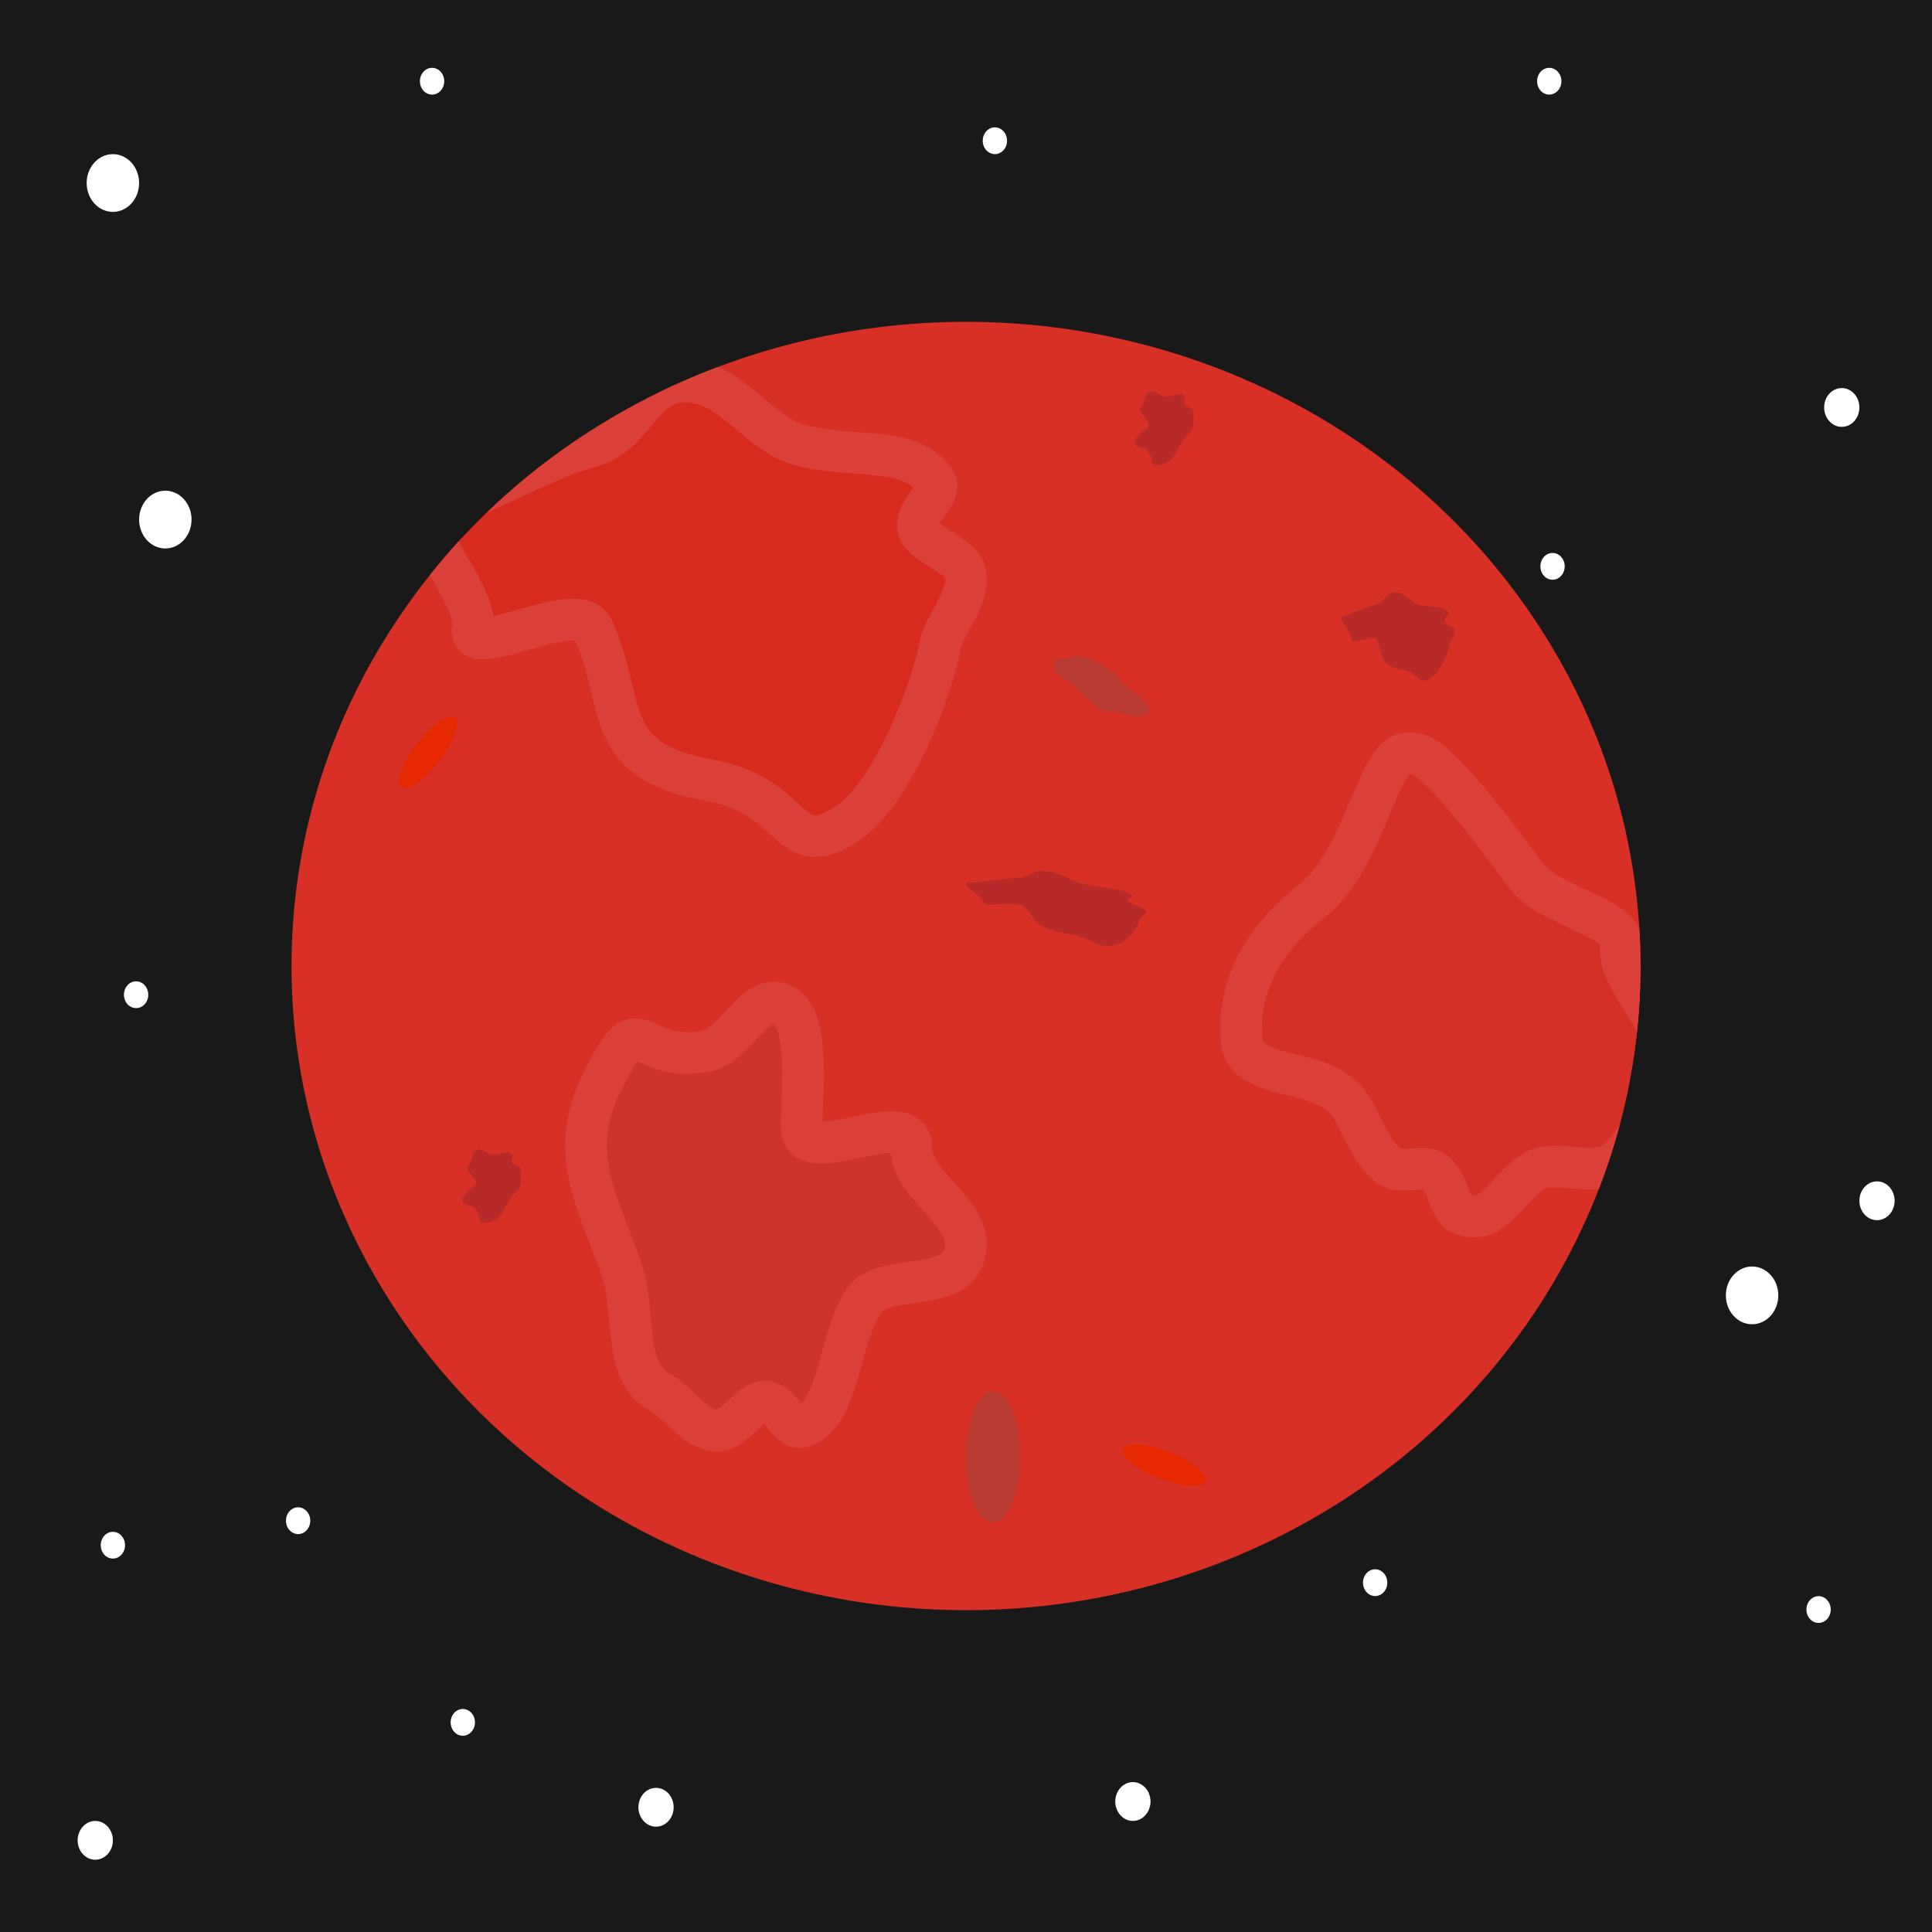 <?xml version="1.0" encoding="UTF-8" standalone="no"?><!DOCTYPE svg PUBLIC "-//W3C//DTD SVG 1.1//EN" "http://www.w3.org/Graphics/SVG/1.1/DTD/svg11.dtd"><svg width="100%" height="100%" viewBox="0 0 1800 1800" version="1.1" xmlns="http://www.w3.org/2000/svg" xmlns:xlink="http://www.w3.org/1999/xlink" xml:space="preserve" xmlns:serif="http://www.serif.com/" style="fill-rule:evenodd;clip-rule:evenodd;stroke-linecap:round;stroke-linejoin:round;stroke-miterlimit:1.5;"><g><rect id="Sky" x="-1028.26" y="-1020.78" width="6377.98" height="10599.5" style="fill:#191919;"/><g id="Stars"><g id="Stars1" serif:id="Stars"><ellipse cx="154.023" cy="484.072" rx="24.427" ry="26.909" style="fill:#fff;"/><ellipse cx="1223.8" cy="743.766" rx="24.427" ry="26.909" style="fill:#fff;"/><ellipse cx="105.169" cy="170.508" rx="24.427" ry="26.909" style="fill:#fff;"/><ellipse cx="611.214" cy="1683.79" rx="16.413" ry="18.081" style="fill:#fff;"/><ellipse cx="88.756" cy="1714.6" rx="16.413" ry="18.081" style="fill:#fff;"/><ellipse cx="1715.93" cy="379.621" rx="16.413" ry="18.081" style="fill:#fff;"/><ellipse cx="1748.76" cy="1118.73" rx="16.413" ry="18.081" style="fill:#fff;"/><ellipse cx="1055.49" cy="1678.43" rx="16.413" ry="18.081" style="fill:#fff;"/><ellipse cx="1632.37" cy="1206.88" rx="24.427" ry="26.909" style="fill:#fff;"/><ellipse cx="1446.47" cy="527.648" rx="11.329" ry="12.48" style="fill:#fff;"/><ellipse cx="926.913" cy="131.119" rx="11.329" ry="12.48" style="fill:#fff;"/><ellipse cx="402.549" cy="75.666" rx="11.329" ry="12.48" style="fill:#fff;"/><ellipse cx="1694.33" cy="1499.58" rx="11.329" ry="12.48" style="fill:#fff;"/><ellipse cx="843.882" cy="1474.62" rx="11.329" ry="12.48" style="fill:#fff;"/><ellipse cx="903.003" cy="895.968" rx="11.329" ry="12.48" style="fill:#fff;"/><ellipse cx="1090.62" cy="1344" rx="11.329" ry="12.48" style="fill:#fff;"/><ellipse cx="478.504" cy="793.264" rx="11.329" ry="12.48" style="fill:#fff;"/><ellipse cx="1408.54" cy="920.929" rx="11.329" ry="12.48" style="fill:#fff;"/><ellipse cx="1443.4" cy="75.666" rx="11.329" ry="12.48" style="fill:#fff;"/><ellipse cx="1281.2" cy="1474.53" rx="11.329" ry="12.48" style="fill:#fff;"/><ellipse cx="431.187" cy="1604.69" rx="11.329" ry="12.48" style="fill:#fff;"/><ellipse cx="674.953" cy="392.894" rx="11.329" ry="12.48" style="fill:#fff;"/><ellipse cx="277.75" cy="1416.8" rx="11.329" ry="12.48" style="fill:#fff;"/><ellipse cx="105.169" cy="1439.62" rx="11.329" ry="12.48" style="fill:#fff;"/><ellipse cx="1203.78" cy="1214.15" rx="11.329" ry="12.48" style="fill:#fff;"/><ellipse cx="670.308" cy="1090.72" rx="11.329" ry="12.48" style="fill:#fff;"/><ellipse cx="126.802" cy="926.756" rx="11.329" ry="12.48" style="fill:#fff;"/><ellipse cx="1069.72" cy="424.944" rx="11.329" ry="12.48" style="fill:#fff;"/></g><g id="Stars2" serif:id="Stars"></g><g id="Stars3" serif:id="Stars"></g><g id="Stars4" serif:id="Stars"></g></g></g><g><g><ellipse cx="900" cy="900" rx="628.424" ry="600.169" style="fill:#d82f26;"/><clipPath id="_clip1"><ellipse cx="900" cy="900" rx="628.424" ry="600.169"/></clipPath><g clip-path="url(#_clip1)"><path d="M876.384,599.421c-8.559,45.706 -45.903,141.307 -87.655,168.219c-56.815,36.622 -44.324,-25.743 -128.245,-40.853c-102.057,-18.375 -76.02,-70.138 -108.098,-140.945c-13.683,-30.204 -118.077,31.695 -112.035,-0.569c6.099,-32.573 -65.059,-101.061 -29.73,-111.901c40.04,-12.284 97.36,-46.073 140.01,-57.436c44.38,-11.825 46.742,-68.848 98.573,-59.516c35.742,6.436 60.153,47.819 94.148,57.632c48.987,14.14 104.244,-0.141 127.244,33.557c8.76,12.833 -17.137,25.685 -15.411,43.546c1.456,15.068 38.854,24.733 43.756,41.177c6.572,22.044 -19.478,50.649 -22.557,67.089Z" style="fill:#d82a1f;stroke:#dc403a;stroke-width:38.89px;"/><path d="M1256.59,1028c-27.96,-36.253 -96.682,-19.347 -99.884,-59.201c-4.357,-54.233 24.599,-97.302 65.177,-129.052c27.831,-21.776 42.637,-60.241 57.416,-94.184c11.426,-26.242 21.199,-54.629 47.227,-40.107c25.462,14.207 77.438,87.014 97.175,112.605c19.926,25.836 92.159,37.819 86.762,63.204c-6.117,28.77 51.228,80.738 43.543,110.18c-7.998,30.637 -25.206,72.213 -50.268,91.823c-17.282,13.522 -54.215,-3.089 -73.161,7.193c-27.301,14.816 -37.558,52.653 -68.759,40.702c-11.883,-4.552 -11.26,-26.588 -24.017,-38.198c-10.763,-9.795 -30.838,2.305 -43.78,-6.714c-17.35,-12.09 -27.374,-45.211 -37.431,-58.251Z" style="fill:#d53028;stroke:#dc403a;stroke-width:38.89px;"/><path d="M616.561,1298.15c-37.123,-17.972 -23.561,-72.315 -36.932,-113.67c-18.196,-56.278 -52.574,-106.332 -20.246,-173.11c39.314,-81.21 28.542,-21.387 96.535,-31.55c29.003,-4.335 47.343,-56.524 73.548,-43.838c26.457,12.808 16.637,83.851 17.743,116.027c1.253,36.465 101.773,-22.017 101.635,16.419c-0.144,39.995 67.432,64.807 47.466,106.05c-13.768,28.441 -76.008,12.267 -92.262,38.445c-23.421,37.724 -22.124,104.917 -56.27,116.237c-13.004,4.311 -18.013,-20.433 -33.692,-23.205c-13.228,-2.339 -30.142,26.726 -45.343,26.952c-20.379,0.302 -38.829,-28.293 -52.182,-34.757Z" style="fill:#cc342d;stroke:#dc403a;stroke-width:38.89px;"/></g><path d="M1111.61,393.741c1.184,7.939 -6.627,11.314 -10.427,17.768c-5.17,8.782 -8.121,19.576 -19.138,21.156c-13.398,1.921 -5.176,-2.477 -12.563,-12.578c-3.152,-4.308 -11.135,-1.938 -11.971,-7.542c-0.844,-5.657 8.652,-11.367 12.45,-14.864c4.304,-3.963 -11.882,-14.418 -7.213,-18.356c4.858,-4.097 2.362,-13.598 9.167,-14.574c4.692,-0.673 9.703,4.956 14.346,4.924c6.691,-0.047 12.762,-5.076 17.225,-0.643c1.7,1.687 -0.845,5.058 0.239,7.915c0.915,2.409 5.967,2.188 7.371,4.657c1.882,3.31 0.088,9.282 0.514,12.137Z" style="fill:#b82929;"/><path d="M484.99,1100.02c1.184,7.939 -6.627,11.314 -10.427,17.768c-5.17,8.782 -8.121,19.576 -19.138,21.156c-13.398,1.921 -5.176,-2.477 -12.563,-12.578c-3.151,-4.308 -11.135,-1.938 -11.97,-7.542c-0.844,-5.657 8.652,-11.367 12.449,-14.864c4.305,-3.962 -11.882,-14.418 -7.213,-18.356c4.858,-4.097 2.362,-13.598 9.167,-14.574c4.692,-0.673 9.703,4.956 14.347,4.924c6.69,-0.047 12.761,-5.076 17.224,-0.643c1.7,1.688 -0.844,5.058 0.239,7.915c0.915,2.41 5.968,2.188 7.371,4.657c1.882,3.311 0.088,9.282 0.514,12.137Z" style="fill:#b82929;"/><path d="M1035.18,624.431c6.504,3.551 8.711,10.653 13.74,14.571c13.486,10.504 24.489,18.133 21.022,24.198c-1.632,2.854 -5.442,4.278 -10.711,4.389c-5.228,0.111 -9.661,-2.033 -17.055,-4.389c-3.803,-1.212 -10.588,0.794 -14.682,-1.024c-3.326,-1.476 -6.158,-5.713 -9.562,-7.571c-8.207,-4.48 -10.859,-10.65 -16.618,-15.603c-4.875,-4.193 -11.376,-6.794 -14.855,-10.357c-4.401,-4.507 -5.036,-9.752 -3.289,-12.808c1.528,-2.672 5.298,-2.194 10.052,-2.456c3.392,-0.187 7.527,-3.124 11.994,-2.455c8.789,1.315 19.182,7.62 29.964,13.505Z" style="fill:#b83c33;"/><ellipse cx="925.365" cy="1357.24" rx="25.365" ry="60.934" style="fill:#b83c33;"/><path d="M423.794,668.52c5.82,4.287 -0.582,22.292 -14.288,40.181c-13.705,17.889 -29.558,28.932 -35.378,24.644c-5.82,-4.287 0.582,-22.291 14.288,-40.18c13.705,-17.889 29.558,-28.932 35.378,-24.645Z" style="fill:#e72900;"/><path d="M1046.3,1350.02c2.692,-6.632 22.09,-5.3 43.291,2.973c21.202,8.272 36.229,20.373 33.538,27.005c-2.692,6.632 -22.09,5.3 -43.291,-2.973c-21.202,-8.272 -36.229,-20.373 -33.538,-27.005Z" style="fill:#e72900;"/><path d="M1350.72,599.795c-1.655,8.834 -9.207,27.25 -17.909,32.337c-11.841,6.922 -9.413,-5.128 -27.126,-8.317c-21.542,-3.879 -16.228,-13.832 -23.209,-27.657c-2.978,-5.897 -24.753,5.778 -23.585,-0.458c1.179,-6.295 -14.02,-19.792 -6.619,-21.783c8.389,-2.257 20.345,-8.629 29.286,-10.7c9.304,-2.154 9.617,-13.201 20.557,-11.231c7.544,1.359 12.816,9.456 20.004,11.464c10.357,2.893 21.942,0.296 26.892,6.9c1.885,2.514 -3.524,4.925 -3.103,8.393c0.355,2.925 8.258,4.915 9.343,8.118c1.455,4.293 -3.936,9.757 -4.531,12.934Z" style="fill:#b82929;"/><path d="M1061.54,857.212c-1.275,6.809 -10.385,20.413 -23.303,23.216c-17.578,3.815 -15.569,-5.449 -43.897,-10.549c-34.451,-6.203 -27.59,-13.378 -40.64,-25.416c-5.567,-5.135 -38.05,1.038 -37.15,-3.768c0.909,-4.853 -25.013,-17.815 -13.675,-18.336c12.85,-0.59 30.692,-3.949 44.438,-4.311c14.305,-0.376 13.139,-9.145 30.635,-5.994c12.065,2.172 21.569,9.394 33.171,12.033c16.718,3.802 34.543,3.402 43.317,9.385c3.341,2.278 -4.802,3.421 -3.62,6.249c0.997,2.385 13.722,5.113 15.908,7.825c2.931,3.635 -4.725,7.217 -5.184,9.666Z" style="fill:#b82929;"/></g></g></svg>